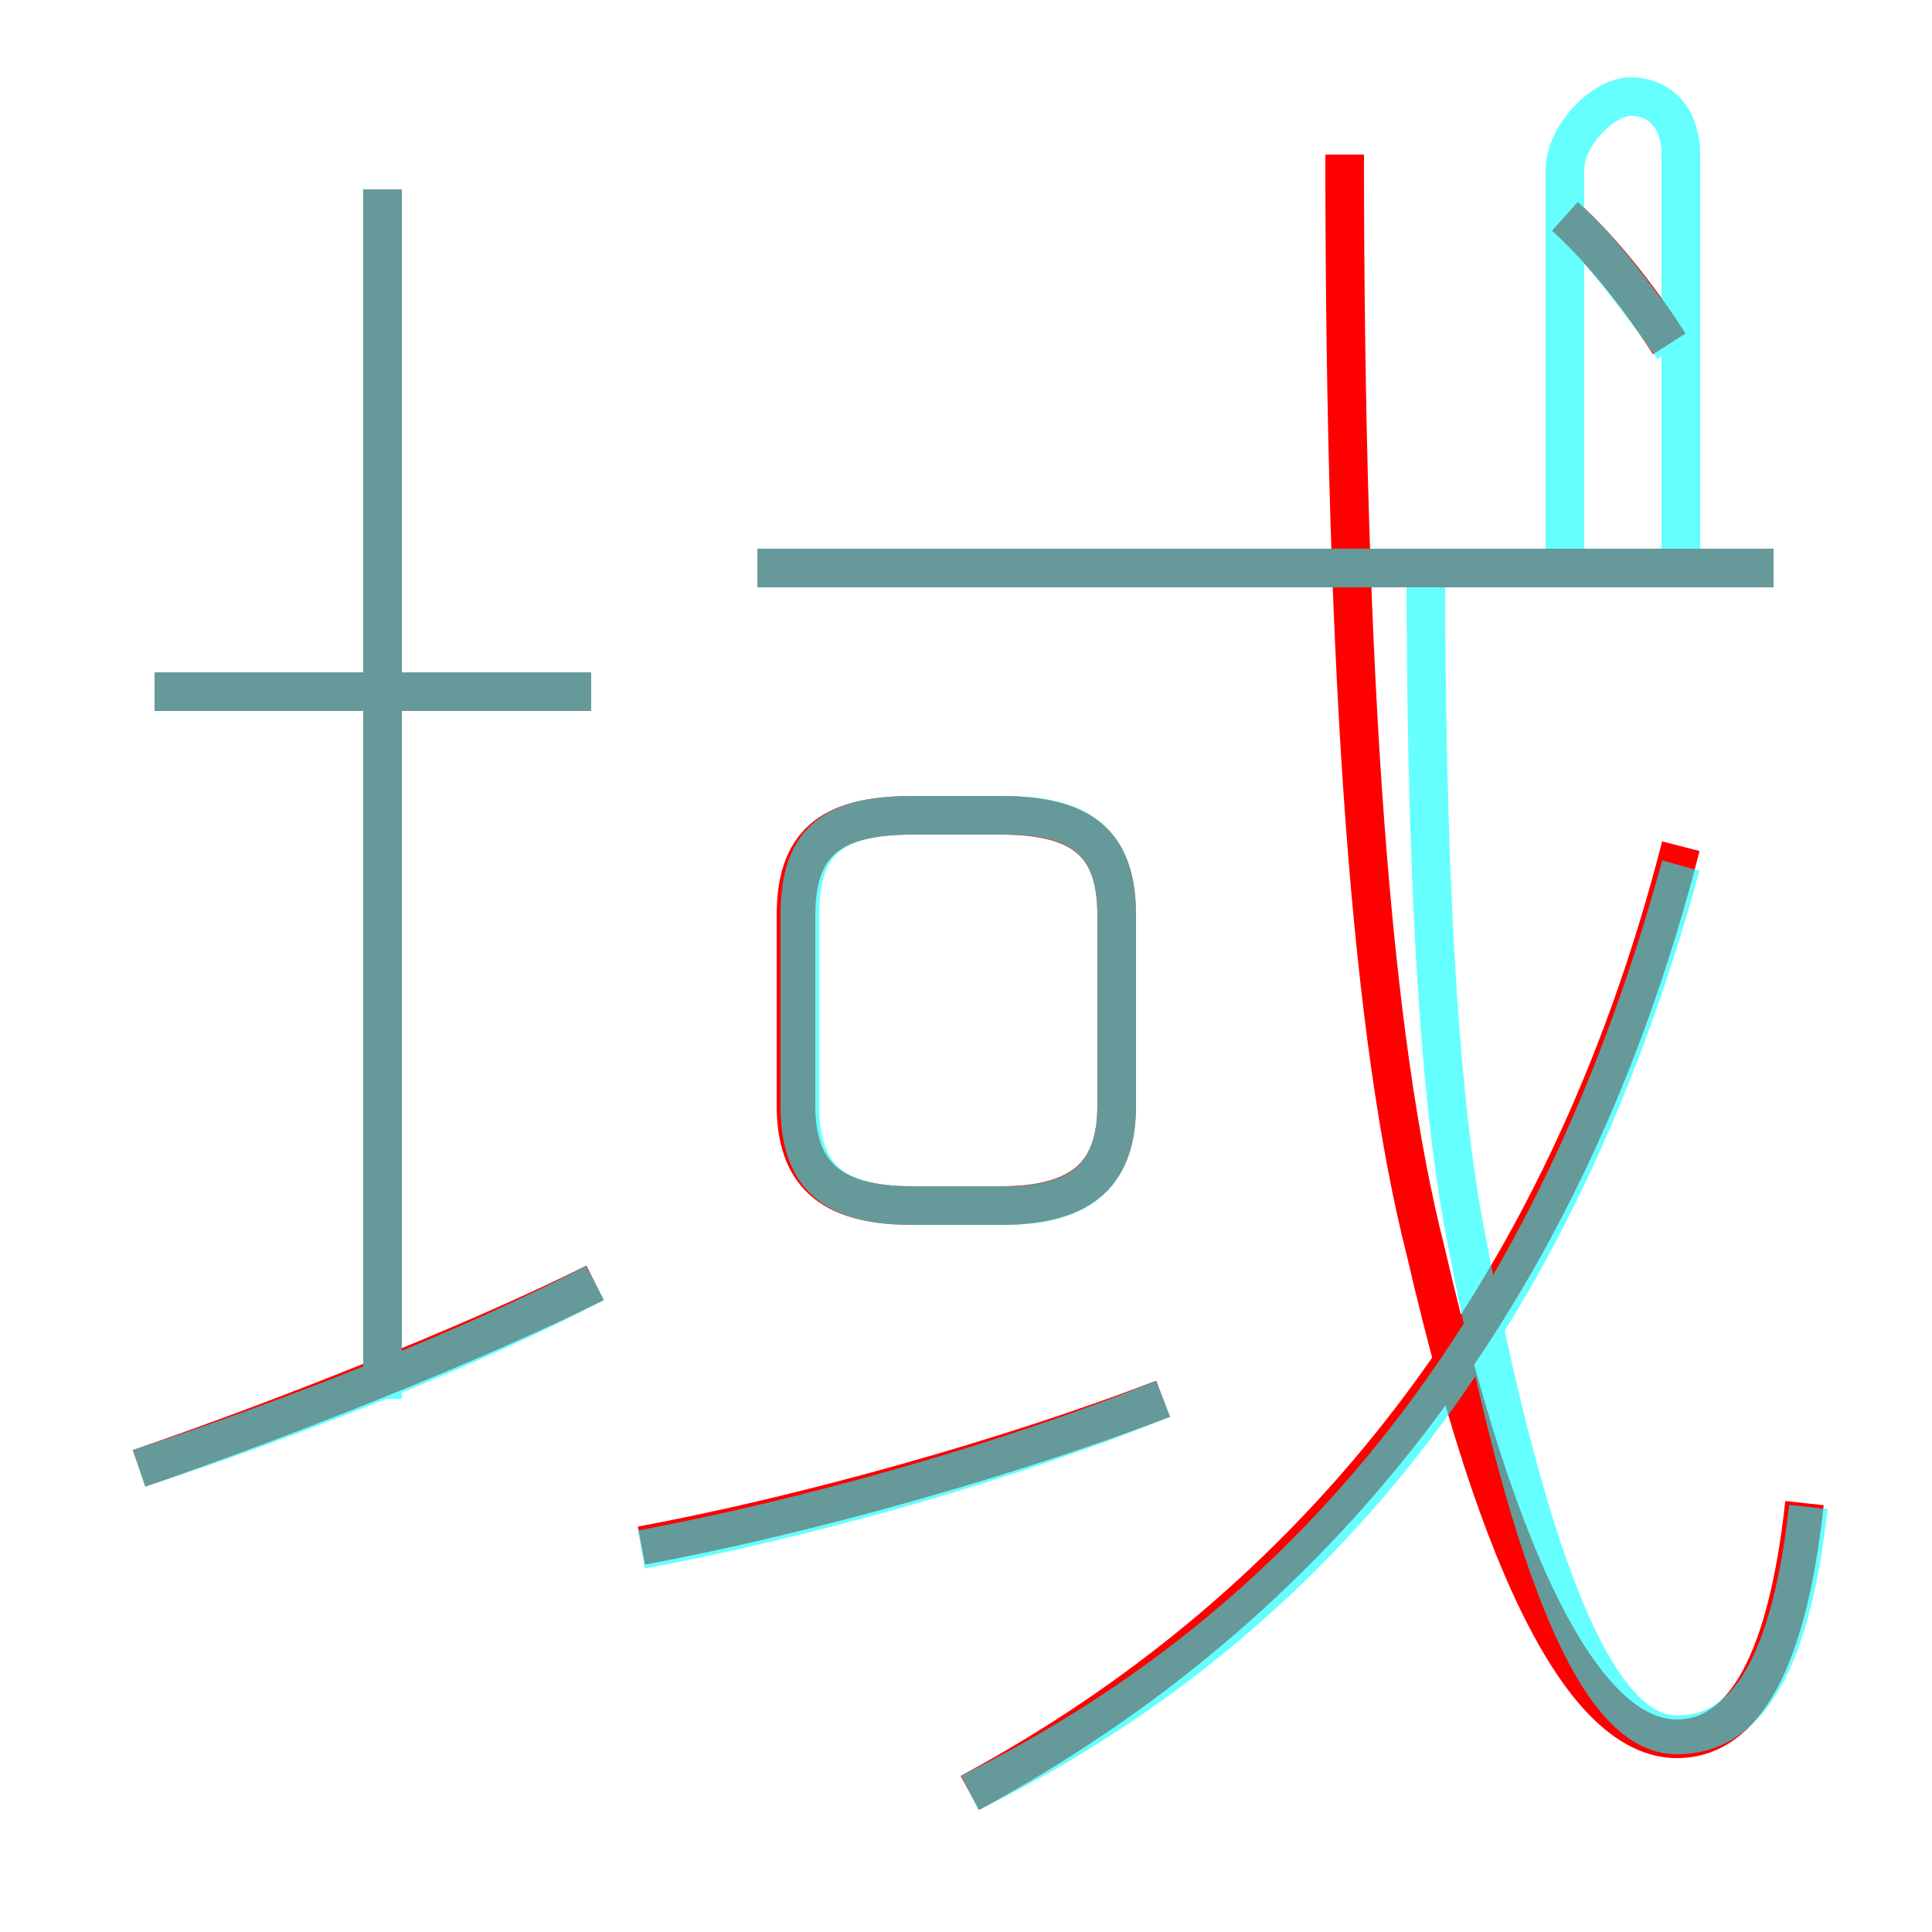<?xml version='1.0' encoding='utf8'?>
<svg viewBox="0.0 -6.0 50.0 50.0" version="1.1" xmlns="http://www.w3.org/2000/svg">
<rect x="0.0" y="-6.0" width="50.0" height="50.0" fill="#333333" stroke="none"/>
<rect x="-1000" y="-1000" width="2000" height="2000" stroke="white" fill="white"/>
<g style="fill:none;stroke:rgba(255, 0, 0, 1);  stroke-width:1"><path d="M 46.7 -5.1 C 46.2 -0.5 44.9 1.0 43.4 1.0 C 41.4 1.0 39.1 -2.1 36.9 -11.6 C 35.5 -17.1 34.8 -26.3 34.8 -40.0 M 3.6 -6.0 C 7.1 -7.2 12.2 -9.2 15.4 -10.8 M 16.6 -4.0 C 20.9 -4.8 26.2 -6.3 30.1 -7.8 M 9.9 -8.1 L 9.9 -39.1 M 4.0 -26.1 L 15.3 -26.1 M 23.6 -12.8 L 25.9 -12.8 C 28.1 -12.8 28.9 -13.7 28.9 -15.4 L 28.9 -20.3 C 28.9 -22.1 28.1 -22.9 25.9 -22.9 L 23.6 -22.9 C 21.4 -22.9 20.6 -22.1 20.6 -20.3 L 20.6 -15.4 C 20.6 -13.7 21.4 -12.8 23.6 -12.8 Z M 25.1 2.4 C 34.0 -2.4 40.5 -10.4 43.5 -22.1 M 19.6 -29.3 L 45.9 -29.3 M 43.2 -35.1 C 42.5 -36.2 41.5 -37.5 40.5 -38.4" transform="translate(0.0 38.0)" />
</g>
<g style="fill:none;stroke:rgba(0, 255, 255, 0.6);  stroke-width:1">
<path d="M 46.8 -5.0 C 46.3 -0.5 45.0 0.9 43.4 0.9 C 41.8 0.9 39.9 -1.6 37.9 -12.2 C 37.2 -15.9 36.9 -21.9 36.9 -29.4 M 3.6 -6.0 C 7.3 -7.2 12.2 -9.1 15.4 -10.8 M 16.6 -3.9 C 20.9 -4.7 26.2 -6.2 30.1 -7.8 M 9.9 -7.8 L 9.9 -39.1 M 15.3 -26.1 L 4.0 -26.1 M 23.6 -12.8 L 26.0 -12.8 C 28.1 -12.8 28.9 -13.7 28.9 -15.4 L 28.9 -20.3 C 28.9 -22.1 28.1 -22.9 26.0 -22.9 L 23.6 -22.9 C 21.4 -22.9 20.7 -22.1 20.7 -20.3 L 20.7 -15.4 C 20.7 -13.7 21.4 -12.8 23.6 -12.8 Z M 25.1 2.4 C 33.2 -1.6 40.0 -8.8 43.5 -21.6 M 45.9 -29.3 L 19.6 -29.3 M 43.3 -35.0 C 42.5 -36.1 41.5 -37.5 40.6 -38.3 M 43.5 -29.3 C 43.5 -32.5 43.5 -36.5 43.5 -40.0 C 43.5 -40.9 43.0 -41.5 42.2 -41.5 C 41.5 -41.5 40.5 -40.5 40.5 -39.6 C 40.5 -36.5 40.5 -32.5 40.5 -29.3 M 43.5 -29.3 L 34.8 -29.3" transform="translate(0.0 38.0)" />
</g>
</svg>